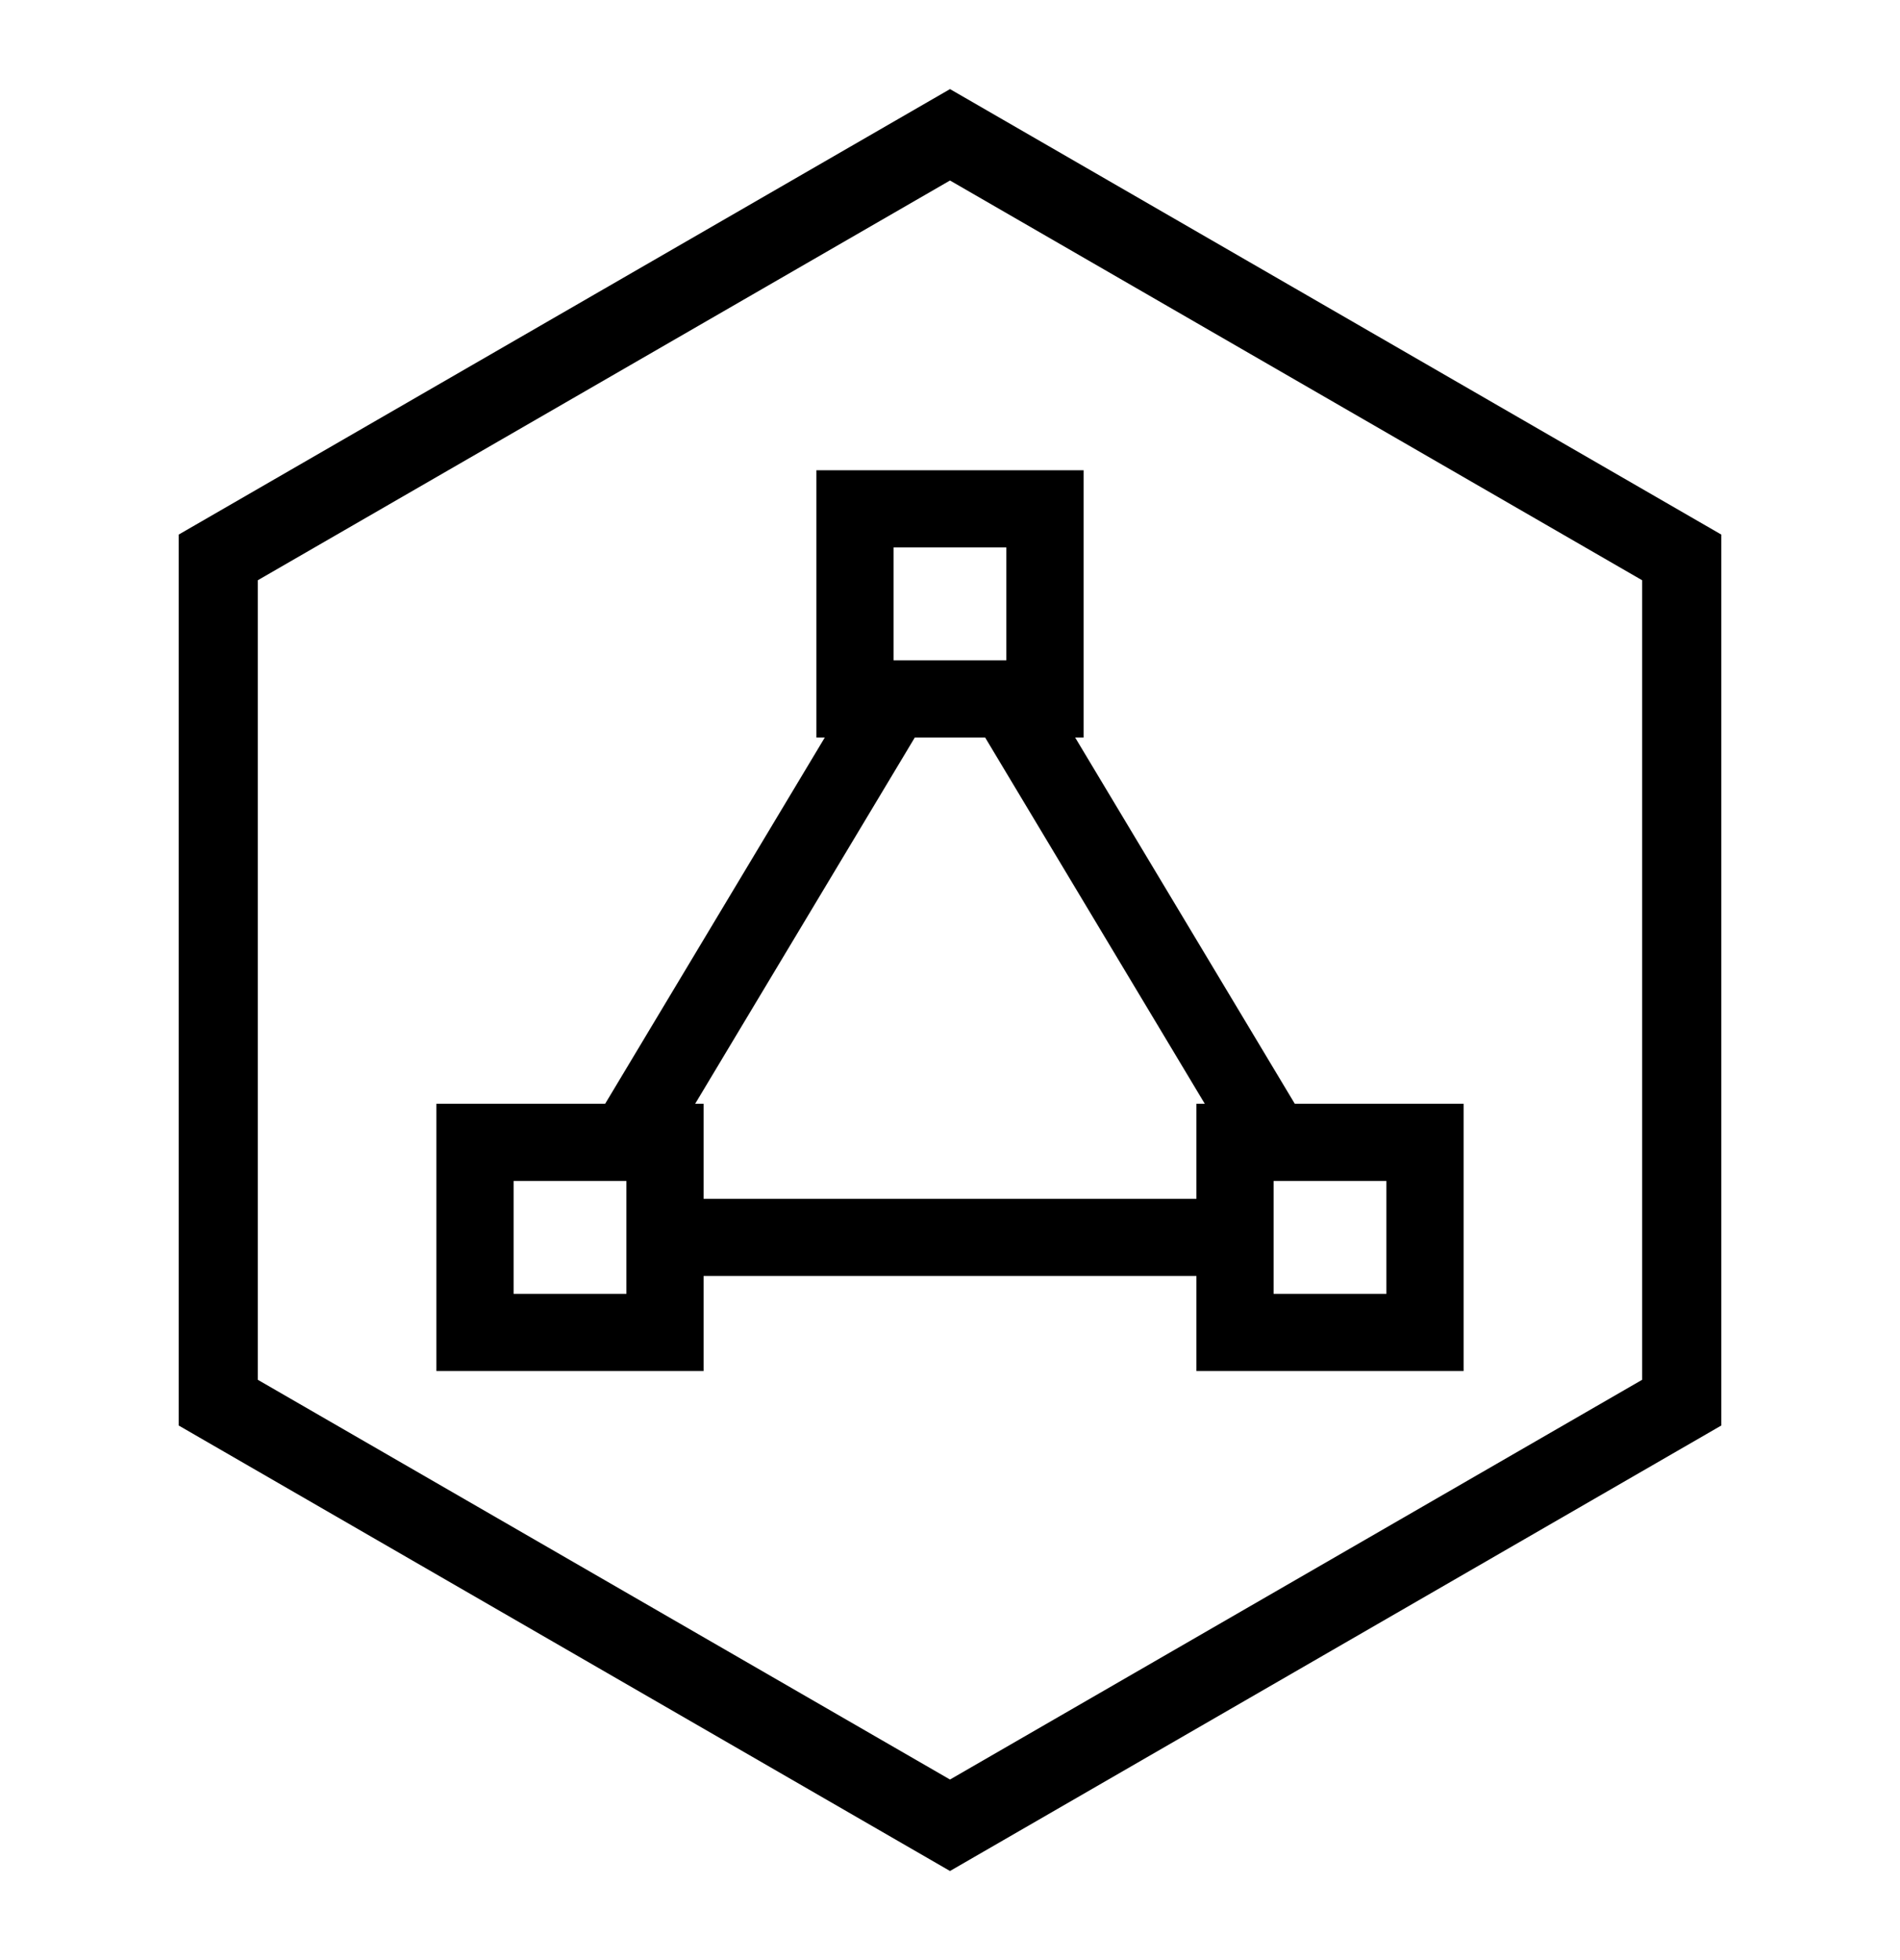 <svg width="32" height="33" viewBox="0 0 32 33" xmlns="http://www.w3.org/2000/svg">
    <path d="M16 1.5 28.99 9v15L16 31.5 3.01 24V9L16 1.5zm0 1.539L4.342 9.769V23.23L16 29.96l11.657-6.73V9.769L16 3.039zm2.25 4.878v4.5h-.142l3.699 6.166h2.843v4.5h-4.5v-1.6h-8.3v1.6h-4.5v-4.5h2.842l3.699-6.166h-.141v-4.5h4.5zm5.1 11.966h-1.9v1.9h1.9v-1.9zm-12.8 0h-1.9v1.9h1.9v-1.9zm6.042-7.466h-1.185l-3.699 6.166h.142v1.6h8.3v-1.6h.141l-3.699-6.166zm.357-3.2h-1.9v1.9h1.9v-1.9z" fill="#000" fill-rule="nonzero"/>
</svg>
